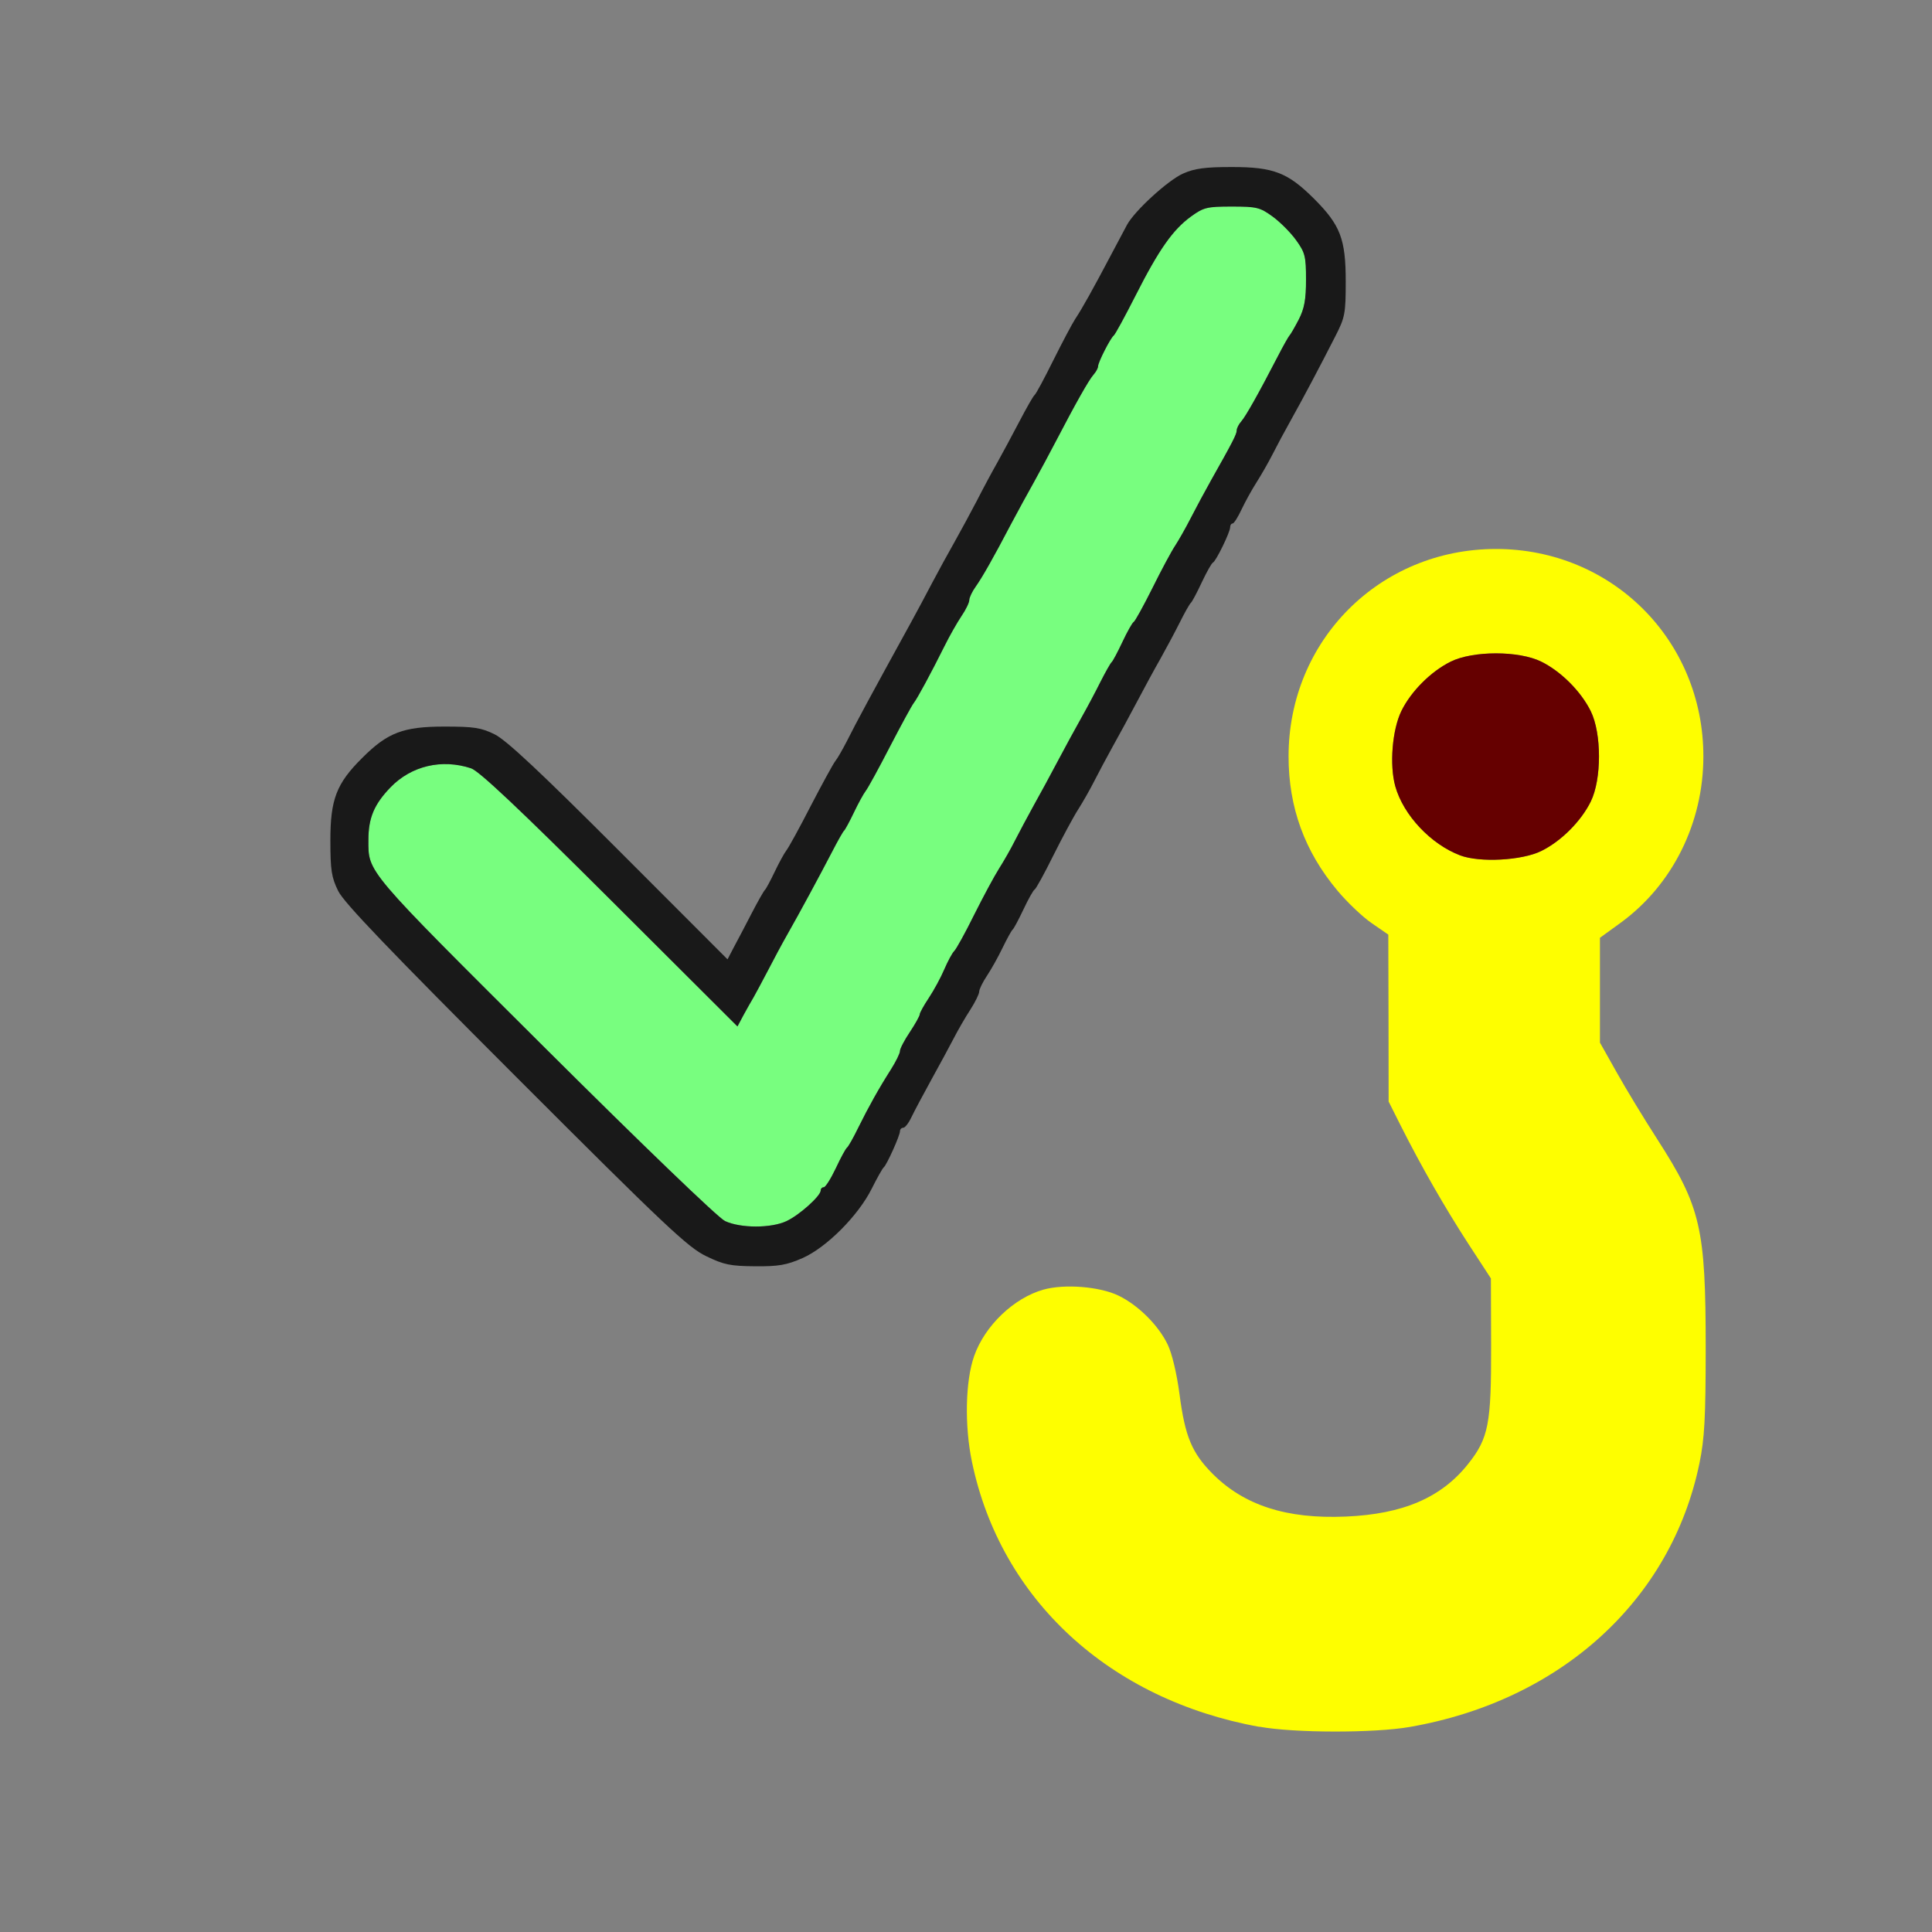 <?xml version="1.0" encoding="UTF-8" standalone="no"?>
<!-- Created with Inkscape (http://www.inkscape.org/) -->

<svg
   version="1.1"
   id="svg2"
   width="1600"
   height="1600"
   viewBox="0 0 1600 1600"
   sodipodi:docname="hook_assign.svg"
   inkscape:version="1.2.2 (732a01da63, 2022-12-09)"
   xmlns:inkscape="http://www.inkscape.org/namespaces/inkscape"
   xmlns:sodipodi="http://sodipodi.sourceforge.net/DTD/sodipodi-0.dtd"
   xmlns="http://www.w3.org/2000/svg"
   xmlns:svg="http://www.w3.org/2000/svg"
   xmlns:rdf="http://www.w3.org/1999/02/22-rdf-syntax-ns#"
   xmlns:cc="http://creativecommons.org/ns#"
   xmlns:dc="http://purl.org/dc/elements/1.1/">
  <rect x="0" y="0" width="1600" height="1600" fill="#808080" stroke="none"/>
  <defs
     id="defs6" />
  <sodipodi:namedview
     pagecolor="#808080"
     bordercolor="#666666"
     borderopacity="1"
     objecttolerance="10"
     gridtolerance="10"
     guidetolerance="10"
     inkscape:pageopacity="0"
     inkscape:pageshadow="2"
     inkscape:window-width="1993"
     inkscape:window-height="1009"
     id="namedview4"
     showgrid="false"
     inkscape:zoom="0.5"
     inkscape:cx="635"
     inkscape:cy="926"
     inkscape:window-x="-8"
     inkscape:window-y="-8"
     inkscape:window-maximized="1"
     inkscape:current-layer="HOOK_ASSIGN"
     inkscape:showpageshadow="0"
     inkscape:pagecheckerboard="true"
     inkscape:deskcolor="#d1d1d1" />
  <g
     id="HOOK_ASSIGN"
     transform="matrix(87.5,0,0,87.5,100,100)"
     style="stroke-width:0.011">
    <path
       style="fill:none;stroke-width:0"
       d="M 0,8 V 0 h 8 8 v 8 8 H 8 0 Z m 12.199,7.203 c 1.429,-0.249 2.474,-1.2 2.741,-2.496 0.049,-0.236 0.059,-0.425 0.059,-1.087 5.85e-4,-1.139 -0.045,-1.338 -0.458,-1.979 C 14.421,9.452 14.249,9.168 14.161,9.011 L 14,8.726 V 8.229 7.733 l 0.192,-0.14 c 0.751,-0.547 1.005,-1.603 0.588,-2.45 -0.471,-0.956 -1.643,-1.364 -2.609,-0.907 -0.988,0.467 -1.403,1.67 -0.917,2.658 0.122,0.249 0.382,0.559 0.585,0.7 l 0.158,0.109 0.002,0.79 0.002,0.79 0.113,0.225 c 0.197,0.391 0.419,0.779 0.64,1.119 l 0.215,0.33 0.002,0.639 c 0.002,0.736 -0.025,0.873 -0.216,1.115 C 12.5,13.031 12.137,13.187 11.593,13.211 11.035,13.234 10.634,13.105 10.334,12.806 10.137,12.609 10.072,12.453 10.02,12.054 9.994,11.857 9.95,11.668 9.909,11.583 9.82,11.4 9.629,11.21 9.444,11.12 9.266,11.034 8.933,11.007 8.732,11.063 c -0.28,0.078 -0.554,0.341 -0.656,0.629 -0.083,0.235 -0.092,0.657 -0.021,0.999 0.271,1.303 1.3,2.253 2.72,2.51 0.329,0.06 1.087,0.061 1.423,0.002 z M 6.454,10.764 C 6.681,10.663 6.981,10.363 7.108,10.107 7.159,10.005 7.21,9.915 7.221,9.906 7.249,9.885 7.375,9.606 7.375,9.564 c 0,-0.018 0.014,-0.033 0.031,-0.033 0.017,0 0.052,-0.046 0.079,-0.102 C 7.511,9.374 7.595,9.216 7.671,9.078 7.747,8.941 7.842,8.765 7.882,8.688 7.922,8.61 7.993,8.487 8.04,8.415 8.087,8.342 8.125,8.264 8.125,8.242 8.125,8.22 8.158,8.153 8.198,8.093 8.238,8.033 8.305,7.914 8.346,7.828 8.388,7.742 8.43,7.665 8.441,7.656 8.452,7.648 8.498,7.561 8.544,7.463 8.59,7.366 8.637,7.281 8.65,7.276 8.662,7.27 8.742,7.125 8.827,6.953 8.913,6.781 9.019,6.584 9.063,6.516 9.107,6.447 9.175,6.327 9.214,6.25 9.253,6.173 9.332,6.025 9.389,5.922 9.447,5.819 9.55,5.629 9.618,5.5 9.686,5.371 9.785,5.188 9.839,5.094 9.892,4.999 9.975,4.845 10.022,4.75 c 0.047,-0.095 0.095,-0.179 0.106,-0.188 0.011,-0.009 0.057,-0.095 0.103,-0.193 0.046,-0.098 0.094,-0.182 0.106,-0.188 C 10.366,4.169 10.5,3.894 10.5,3.848 c 0,-0.02 0.011,-0.036 0.023,-0.036 0.013,-1.875e-4 0.051,-0.06 0.085,-0.133 0.034,-0.073 0.097,-0.189 0.142,-0.257 0.044,-0.069 0.112,-0.188 0.152,-0.266 0.039,-0.077 0.119,-0.225 0.176,-0.328 0.114,-0.205 0.263,-0.486 0.417,-0.787 0.092,-0.181 0.099,-0.215 0.099,-0.519 0,-0.402 -0.051,-0.534 -0.3,-0.784 C 11.045,0.489 10.911,0.438 10.516,0.438 c -0.252,0 -0.35,0.013 -0.461,0.062 C 9.912,0.563 9.596,0.852 9.524,0.985 9.502,1.025 9.434,1.154 9.372,1.271 9.209,1.58 9.096,1.784 9.035,1.874 9.006,1.918 8.913,2.094 8.827,2.266 8.742,2.438 8.662,2.586 8.65,2.595 c -0.012,0.009 -0.077,0.122 -0.144,0.25 C 8.439,2.973 8.345,3.148 8.297,3.234 8.248,3.32 8.161,3.482 8.104,3.594 8.046,3.705 7.951,3.881 7.893,3.984 7.834,4.088 7.738,4.263 7.679,4.375 7.621,4.487 7.528,4.659 7.474,4.758 7.104,5.431 6.963,5.691 6.871,5.875 6.831,5.952 6.783,6.037 6.762,6.062 6.742,6.088 6.638,6.278 6.531,6.484 6.425,6.691 6.321,6.88 6.3,6.906 6.28,6.932 6.23,7.023 6.189,7.109 6.148,7.195 6.106,7.273 6.096,7.281 6.086,7.29 6.03,7.388 5.972,7.5 5.914,7.612 5.839,7.756 5.805,7.82 L 5.744,7.937 4.717,6.91 C 3.971,6.163 3.649,5.862 3.54,5.808 3.412,5.745 3.344,5.734 3.062,5.734 2.673,5.734 2.524,5.791 2.283,6.033 2.041,6.274 1.984,6.423 1.984,6.812 c 0,0.281 0.01,0.349 0.073,0.477 0.055,0.111 0.484,0.56 1.68,1.756 1.843,1.843 1.781,1.794 2.266,1.797 0.223,0.001 0.3,-0.012 0.45,-0.078 z"
       id="path827"
       inkscape:connector-curvature="0" />
    <path
       style="fill:#fefe00;stroke-width:0"
       d="M 10.776,15.201 C 9.356,14.944 8.326,13.994 8.056,12.691 7.985,12.349 7.994,11.927 8.077,11.692 c 0.101,-0.288 0.376,-0.55 0.656,-0.629 0.2,-0.056 0.534,-0.029 0.711,0.057 0.186,0.09 0.377,0.28 0.465,0.463 0.041,0.085 0.086,0.274 0.112,0.471 0.052,0.399 0.117,0.555 0.314,0.753 0.299,0.299 0.701,0.428 1.259,0.404 0.544,-0.023 0.907,-0.18 1.16,-0.5 0.192,-0.242 0.218,-0.38 0.216,-1.115 l -0.002,-0.639 -0.215,-0.33 C 12.532,10.286 12.31,9.899 12.113,9.508 L 12,9.283 11.999,8.493 11.997,7.703 11.839,7.594 C 11.752,7.534 11.607,7.396 11.516,7.287 11.205,6.916 11.053,6.499 11.053,6.016 c 0,-1.099 0.864,-1.963 1.963,-1.963 1.099,0 1.963,0.864 1.963,1.963 0,0.631 -0.293,1.219 -0.786,1.577 L 14,7.733 v 0.496 0.496 l 0.161,0.286 c 0.088,0.157 0.26,0.44 0.382,0.629 0.412,0.641 0.458,0.84 0.458,1.979 -3.4e-4,0.662 -0.011,0.852 -0.059,1.087 -0.267,1.296 -1.312,2.247 -2.741,2.496 -0.336,0.059 -1.094,0.058 -1.423,-0.002 z M 13.444,6.912 c 0.187,-0.092 0.376,-0.281 0.469,-0.468 0.104,-0.211 0.104,-0.645 0,-0.856 -0.092,-0.187 -0.281,-0.376 -0.469,-0.469 -0.211,-0.104 -0.645,-0.104 -0.856,0 -0.188,0.093 -0.377,0.282 -0.468,0.469 -0.086,0.178 -0.113,0.511 -0.057,0.711 0.076,0.272 0.336,0.549 0.614,0.654 0.184,0.07 0.584,0.048 0.767,-0.041 z"
       id="path825"
       inkscape:connector-curvature="0" />
    <path
       style="fill:#78fe7f;stroke-width:0"
       d="M 5.719,10.414 C 5.655,10.384 4.938,9.695 4.012,8.772 2.305,7.072 2.344,7.118 2.344,6.806 c 0,-0.207 0.054,-0.336 0.21,-0.497 0.196,-0.203 0.485,-0.272 0.762,-0.18 0.076,0.025 0.454,0.382 1.314,1.239 L 5.837,8.572 5.894,8.465 C 5.926,8.407 5.968,8.331 5.989,8.297 6.009,8.262 6.069,8.15 6.123,8.047 6.176,7.944 6.259,7.789 6.308,7.703 6.428,7.492 6.613,7.149 6.731,6.922 6.784,6.819 6.836,6.727 6.846,6.719 6.856,6.71 6.898,6.633 6.939,6.547 6.98,6.461 7.03,6.37 7.05,6.344 7.071,6.318 7.175,6.128 7.281,5.922 7.388,5.716 7.489,5.53 7.506,5.51 7.539,5.468 7.667,5.232 7.798,4.969 7.845,4.874 7.917,4.748 7.958,4.688 7.998,4.628 8.031,4.56 8.031,4.537 c 0,-0.023 0.027,-0.08 0.06,-0.126 C 8.154,4.321 8.254,4.146 8.429,3.812 8.488,3.701 8.584,3.525 8.642,3.422 8.699,3.319 8.794,3.143 8.852,3.031 9.038,2.674 9.162,2.454 9.207,2.404 9.231,2.377 9.25,2.341 9.25,2.324 9.25,2.286 9.367,2.057 9.398,2.033 9.411,2.024 9.504,1.853 9.605,1.654 9.826,1.218 9.958,1.031 10.13,0.906 10.249,0.82 10.281,0.812 10.516,0.812 c 0.235,0 0.267,0.008 0.386,0.094 0.071,0.052 0.172,0.152 0.223,0.223 0.085,0.118 0.094,0.152 0.094,0.374 0,0.19 -0.015,0.274 -0.069,0.378 -0.038,0.074 -0.076,0.141 -0.086,0.149 -0.009,0.009 -0.061,0.1 -0.114,0.203 -0.181,0.35 -0.301,0.562 -0.344,0.612 -0.024,0.027 -0.043,0.065 -0.043,0.085 0,0.035 -0.039,0.11 -0.241,0.469 -0.055,0.098 -0.142,0.258 -0.191,0.356 -0.05,0.097 -0.117,0.217 -0.15,0.266 C 9.947,4.07 9.85,4.25 9.765,4.422 9.679,4.594 9.599,4.739 9.587,4.744 c -0.012,0.005 -0.06,0.09 -0.106,0.188 C 9.435,5.03 9.389,5.116 9.378,5.125 9.367,5.134 9.32,5.218 9.272,5.312 9.225,5.407 9.142,5.562 9.089,5.656 9.035,5.751 8.936,5.934 8.868,6.062 8.8,6.191 8.697,6.381 8.639,6.484 8.582,6.588 8.503,6.735 8.464,6.812 8.425,6.89 8.357,7.009 8.313,7.078 8.269,7.147 8.163,7.344 8.077,7.516 7.992,7.688 7.907,7.842 7.888,7.859 7.87,7.877 7.828,7.954 7.795,8.031 7.762,8.109 7.696,8.23 7.649,8.301 c -0.047,0.071 -0.086,0.142 -0.086,0.156 -6.25e-5,0.015 -0.042,0.09 -0.094,0.167 -0.051,0.077 -0.094,0.158 -0.094,0.18 -6.25e-5,0.022 -0.038,0.099 -0.084,0.172 C 7.175,9.159 7.08,9.329 6.98,9.531 6.934,9.626 6.886,9.71 6.874,9.719 6.862,9.727 6.814,9.815 6.768,9.914 6.721,10.013 6.67,10.094 6.654,10.094 c -0.016,0 -0.029,0.014 -0.029,0.03 0,0.052 -0.201,0.233 -0.323,0.29 -0.146,0.069 -0.435,0.069 -0.583,-2.5e-4 z"
       id="path823"
       inkscape:connector-curvature="0" />
    <path
       style="fill:#650000;stroke-width:0"
       d="M 12.677,6.953 C 12.399,6.848 12.139,6.571 12.063,6.299 12.007,6.098 12.034,5.765 12.12,5.588 12.211,5.401 12.4,5.212 12.588,5.119 c 0.211,-0.104 0.645,-0.104 0.856,0 0.187,0.092 0.376,0.281 0.469,0.469 0.104,0.211 0.104,0.645 0,0.856 -0.092,0.187 -0.281,0.376 -0.469,0.468 -0.183,0.09 -0.582,0.111 -0.767,0.041 z"
       id="path821"
       inkscape:connector-curvature="0" />
    <path
       style="fill:#191919;stroke-width:0"
       d="M 5.54,10.746 C 5.368,10.663 5.156,10.464 3.738,9.045 2.542,7.849 2.112,7.401 2.058,7.29 1.995,7.162 1.984,7.094 1.984,6.812 1.984,6.423 2.041,6.274 2.283,6.033 2.524,5.791 2.673,5.734 3.062,5.734 c 0.282,0 0.349,0.01 0.478,0.074 0.109,0.054 0.431,0.355 1.176,1.101 l 1.027,1.028 0.061,-0.117 C 5.839,7.756 5.914,7.612 5.972,7.5 6.03,7.388 6.086,7.29 6.096,7.281 6.106,7.273 6.148,7.195 6.189,7.109 6.23,7.023 6.28,6.932 6.3,6.906 6.321,6.88 6.425,6.691 6.531,6.484 6.638,6.278 6.742,6.088 6.762,6.062 6.783,6.037 6.831,5.952 6.871,5.875 6.963,5.691 7.104,5.431 7.474,4.758 7.528,4.659 7.621,4.487 7.679,4.375 7.738,4.263 7.834,4.088 7.893,3.984 7.951,3.881 8.046,3.705 8.104,3.594 8.161,3.482 8.248,3.32 8.297,3.234 8.345,3.148 8.439,2.973 8.506,2.845 c 0.067,-0.128 0.131,-0.241 0.144,-0.25 C 8.662,2.586 8.742,2.438 8.827,2.266 8.913,2.094 9.006,1.918 9.035,1.874 9.096,1.784 9.209,1.58 9.372,1.271 9.434,1.154 9.502,1.025 9.524,0.985 9.596,0.852 9.912,0.563 10.054,0.5 10.165,0.451 10.263,0.438 10.516,0.438 c 0.395,0 0.529,0.052 0.778,0.3 0.25,0.25 0.3,0.382 0.3,0.784 0,0.304 -0.007,0.339 -0.099,0.519 -0.154,0.302 -0.303,0.583 -0.417,0.787 -0.058,0.103 -0.137,0.251 -0.176,0.328 -0.039,0.077 -0.108,0.197 -0.152,0.266 -0.044,0.069 -0.108,0.185 -0.142,0.257 -0.034,0.073 -0.072,0.133 -0.085,0.133 -0.013,1.875e-4 -0.023,0.016 -0.023,0.036 0,0.046 -0.134,0.321 -0.163,0.334 -0.012,0.005 -0.06,0.09 -0.106,0.188 -0.046,0.098 -0.092,0.185 -0.103,0.193 -0.011,0.009 -0.059,0.093 -0.106,0.188 C 9.975,4.845 9.892,4.999 9.839,5.094 9.785,5.188 9.686,5.371 9.618,5.5 9.55,5.629 9.447,5.819 9.389,5.922 9.332,6.025 9.253,6.173 9.214,6.25 9.175,6.327 9.107,6.447 9.063,6.516 9.019,6.584 8.913,6.781 8.827,6.953 8.742,7.125 8.662,7.27 8.65,7.276 c -0.012,0.005 -0.06,0.09 -0.106,0.188 C 8.498,7.561 8.452,7.648 8.441,7.656 8.43,7.665 8.388,7.742 8.346,7.828 8.305,7.914 8.238,8.033 8.198,8.093 8.158,8.153 8.125,8.22 8.125,8.242 8.125,8.264 8.087,8.342 8.04,8.415 7.993,8.487 7.922,8.61 7.882,8.688 7.842,8.765 7.747,8.941 7.671,9.078 7.595,9.216 7.511,9.374 7.484,9.43 7.458,9.486 7.423,9.531 7.406,9.531 c -0.017,0 -0.031,0.015 -0.031,0.033 0,0.041 -0.126,0.321 -0.154,0.342 -0.011,0.009 -0.062,0.099 -0.113,0.201 -0.127,0.255 -0.427,0.556 -0.654,0.657 -0.15,0.066 -0.227,0.08 -0.45,0.078 -0.234,-0.002 -0.295,-0.014 -0.464,-0.096 z M 6.302,10.414 C 6.424,10.357 6.625,10.176 6.625,10.124 c 0,-0.017 0.013,-0.03 0.029,-0.03 0.016,0 0.067,-0.081 0.114,-0.18 C 6.814,9.815 6.862,9.727 6.874,9.719 6.886,9.71 6.934,9.626 6.98,9.531 7.08,9.329 7.175,9.159 7.291,8.977 7.337,8.904 7.375,8.827 7.375,8.805 7.375,8.783 7.417,8.702 7.469,8.625 7.52,8.548 7.562,8.472 7.562,8.458 7.562,8.443 7.601,8.373 7.649,8.301 7.696,8.23 7.762,8.109 7.795,8.031 7.828,7.954 7.87,7.877 7.888,7.859 7.907,7.842 7.992,7.688 8.077,7.516 8.163,7.344 8.269,7.147 8.313,7.078 8.357,7.009 8.425,6.89 8.464,6.812 8.503,6.735 8.582,6.588 8.639,6.484 8.697,6.381 8.8,6.191 8.868,6.062 8.936,5.934 9.035,5.751 9.089,5.656 9.142,5.562 9.225,5.407 9.272,5.312 9.32,5.218 9.367,5.134 9.378,5.125 9.389,5.116 9.435,5.03 9.481,4.932 9.527,4.834 9.575,4.75 9.587,4.744 9.599,4.739 9.679,4.594 9.765,4.422 9.85,4.25 9.947,4.07 9.98,4.021 10.012,3.972 10.08,3.853 10.13,3.755 10.18,3.658 10.266,3.498 10.321,3.4 10.524,3.041 10.562,2.966 10.562,2.931 c 0,-0.02 0.019,-0.058 0.043,-0.085 0.043,-0.049 0.163,-0.262 0.344,-0.612 0.053,-0.103 0.105,-0.195 0.114,-0.203 0.009,-0.009 0.048,-0.076 0.086,-0.149 0.053,-0.104 0.069,-0.188 0.069,-0.378 0,-0.222 -0.009,-0.256 -0.094,-0.374 C 11.073,1.059 10.973,0.958 10.901,0.906 10.783,0.82 10.751,0.812 10.516,0.812 c -0.235,0 -0.267,0.008 -0.386,0.094 C 9.958,1.031 9.826,1.218 9.605,1.654 9.504,1.853 9.411,2.024 9.398,2.033 9.367,2.057 9.25,2.286 9.25,2.324 c 0,0.016 -0.019,0.052 -0.043,0.079 C 9.162,2.454 9.038,2.674 8.852,3.031 8.794,3.143 8.699,3.319 8.642,3.422 8.584,3.525 8.488,3.701 8.429,3.812 8.254,4.146 8.154,4.321 8.091,4.41 8.058,4.456 8.031,4.513 8.031,4.537 c 0,0.023 -0.033,0.092 -0.074,0.151 C 7.917,4.748 7.845,4.874 7.798,4.969 7.667,5.232 7.539,5.468 7.506,5.51 7.489,5.53 7.388,5.716 7.281,5.922 7.175,6.128 7.071,6.318 7.05,6.344 7.03,6.37 6.98,6.461 6.939,6.547 6.898,6.633 6.856,6.71 6.846,6.719 6.836,6.727 6.784,6.819 6.731,6.922 6.613,7.149 6.428,7.492 6.308,7.703 6.259,7.789 6.176,7.944 6.123,8.047 6.069,8.15 6.009,8.262 5.989,8.297 5.968,8.331 5.926,8.407 5.894,8.465 L 5.837,8.572 4.63,7.368 C 3.77,6.51 3.391,6.154 3.316,6.129 3.038,6.037 2.749,6.106 2.553,6.309 2.398,6.47 2.344,6.599 2.344,6.806 c 0,0.312 -0.039,0.266 1.668,1.966 0.927,0.923 1.644,1.613 1.707,1.642 0.148,0.069 0.437,0.069 0.583,2.5e-4 z"
       id="path819"
       inkscape:connector-curvature="0" />
  </g>
</svg>
